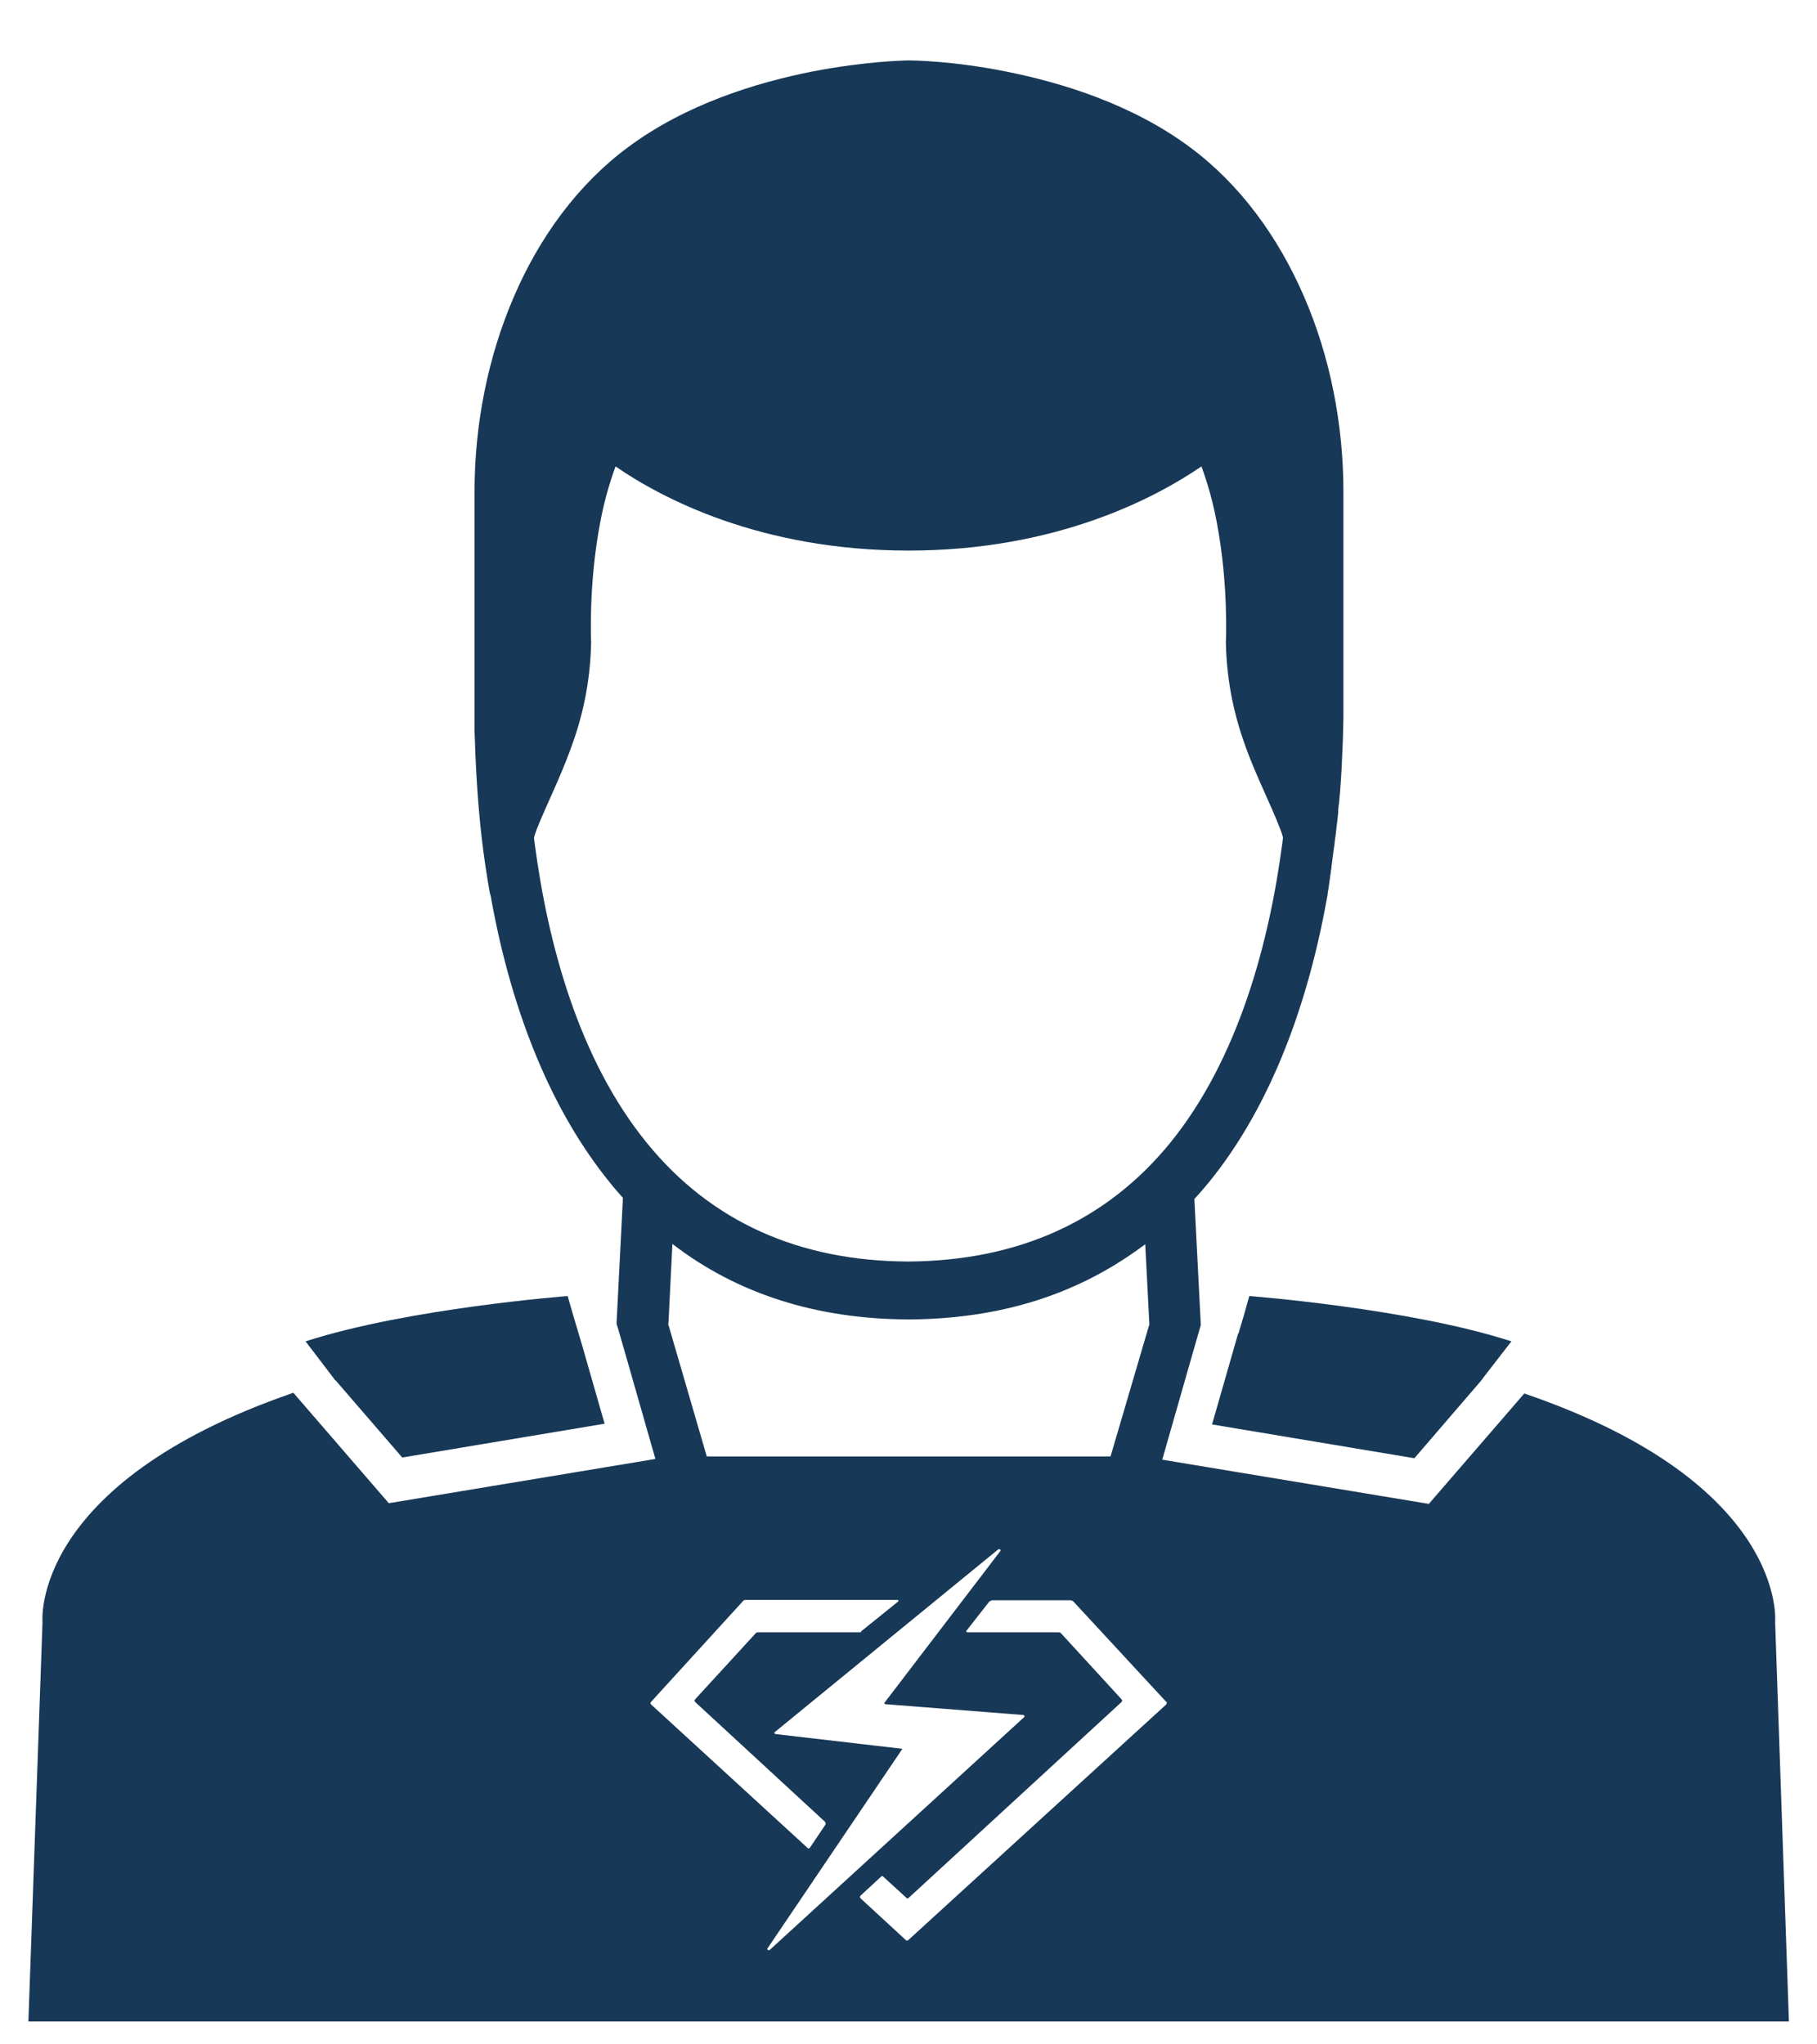 <svg width="48" height="54" viewBox="0 0 48 54" fill="none" xmlns="http://www.w3.org/2000/svg">
<g clip-path="url(#clip0)">
<path d="M8.87 36.466L10.626 38.499L15.972 37.606L15.37 35.507L15.285 35.222L15.141 34.738L14.996 34.234C14.996 34.234 10.771 34.557 8.072 35.431L8.768 36.343L8.853 36.457L8.87 36.466Z" fill="#173856"/>
<path d="M47.258 53.394L46.894 42.85C46.894 42.85 47.25 39.193 40.267 36.808L37.746 39.724L30.703 38.556L31.442 35.972L31.688 35.117L31.722 35.004L31.552 31.669C31.679 31.536 31.798 31.394 31.917 31.252C33.419 29.418 34.488 26.853 35.048 23.757C35.056 23.709 35.065 23.671 35.073 23.624C35.073 23.614 35.073 23.614 35.073 23.605C35.073 23.605 35.073 23.605 35.073 23.595C35.09 23.5 35.107 23.415 35.116 23.32C35.124 23.263 35.133 23.196 35.141 23.139V23.13C35.15 23.092 35.158 23.044 35.158 23.006C35.167 22.968 35.175 22.921 35.175 22.883C35.192 22.759 35.209 22.626 35.226 22.493C35.235 22.427 35.243 22.37 35.252 22.303C35.26 22.256 35.26 22.208 35.269 22.161C35.269 22.142 35.269 22.133 35.277 22.113C35.286 22.018 35.303 21.914 35.311 21.819C35.311 21.8 35.319 21.771 35.319 21.753C35.319 21.724 35.328 21.705 35.328 21.677C35.337 21.629 35.337 21.572 35.345 21.524C35.353 21.477 35.353 21.43 35.353 21.382C35.353 21.354 35.362 21.325 35.362 21.297C35.362 21.277 35.362 21.259 35.37 21.249C35.37 21.221 35.379 21.183 35.379 21.154C35.387 21.097 35.387 21.031 35.396 20.974C35.438 20.48 35.455 20.024 35.472 19.606C35.472 19.501 35.481 19.397 35.481 19.302V19.292L35.489 18.96V18.817V18.646C35.489 18.627 35.489 18.608 35.489 18.589V12.985C35.489 11.199 35.133 9.404 34.446 7.827C33.758 6.241 32.748 4.863 31.442 3.894C29.914 2.755 28.056 2.185 26.58 1.89C25.163 1.605 24.093 1.596 24.026 1.596C24.026 1.596 24.026 1.596 24.017 1.596C24.017 1.596 24.017 1.596 24.009 1.596C23.932 1.596 22.871 1.615 21.454 1.89C19.969 2.185 18.111 2.755 16.584 3.894C15.277 4.863 14.259 6.25 13.58 7.827C12.893 9.413 12.536 11.199 12.536 12.985V18.627C12.536 18.637 12.536 18.637 12.536 18.646V18.656V18.827V18.969V19.064V19.292V19.302C12.562 20.109 12.604 21.069 12.723 22.113C12.782 22.626 12.859 23.13 12.944 23.614H12.952C12.96 23.662 12.969 23.7 12.977 23.738V23.747C13.537 26.834 14.615 29.399 16.109 31.233C16.219 31.375 16.338 31.508 16.456 31.641L16.287 34.965L16.329 35.099L16.575 35.953L17.314 38.537L10.271 39.706L7.75 36.789C0.767 39.193 1.123 42.85 1.123 42.85L0.75 53.403H47.258V53.394ZM20.275 51.465L23.839 46.193L20.487 45.804C20.462 45.804 20.445 45.756 20.462 45.756L26.376 40.921H26.401C26.427 40.921 26.444 40.95 26.427 40.969L23.372 44.968C23.347 44.996 23.372 45.015 23.398 45.015L27.029 45.3C27.055 45.3 27.08 45.329 27.055 45.357L20.326 51.513C20.275 51.513 20.258 51.484 20.275 51.465ZM30.805 44.949C30.831 44.949 30.831 44.996 30.805 45.025L23.983 51.256H23.941L22.736 50.145C22.71 50.116 22.71 50.097 22.736 50.069L23.27 49.575C23.296 49.547 23.321 49.547 23.338 49.575L23.941 50.126C23.966 50.154 23.983 50.154 24.009 50.126L29.626 44.959C29.651 44.93 29.651 44.901 29.626 44.883L28.031 43.144C28.005 43.116 27.988 43.116 27.963 43.116H25.561C25.536 43.116 25.51 43.087 25.536 43.068L26.138 42.299C26.164 42.299 26.181 42.27 26.206 42.27H28.285C28.311 42.28 28.336 42.28 28.353 42.299L30.805 44.949ZM14.123 22.265C14.114 22.218 14.114 22.18 14.106 22.133C14.114 22.113 14.114 22.095 14.123 22.066C14.14 22.009 14.165 21.952 14.182 21.895C14.445 21.24 14.785 20.575 15.073 19.786C15.362 19.007 15.591 18.105 15.616 16.974C15.616 16.974 15.54 15.445 15.854 13.811C15.947 13.308 16.083 12.805 16.261 12.32C17.458 13.146 20.071 14.543 24 14.543C27.929 14.543 30.542 13.137 31.739 12.32C31.917 12.805 32.053 13.308 32.146 13.811C32.46 15.455 32.384 16.974 32.384 16.974C32.409 18.105 32.638 18.998 32.927 19.786C33.215 20.565 33.563 21.23 33.818 21.895C33.843 21.952 33.86 22.009 33.877 22.066C33.886 22.085 33.886 22.104 33.894 22.123C33.886 22.17 33.886 22.208 33.877 22.256C33.538 24.849 32.731 27.965 30.89 30.216C29.21 32.258 26.893 33.303 24 33.322C21.107 33.313 18.79 32.268 17.11 30.216C15.268 27.974 14.462 24.859 14.123 22.265ZM17.661 34.899L17.763 32.857C19.477 34.177 21.565 34.842 24.009 34.852H24.017C25.663 34.842 27.148 34.538 28.472 33.93C29.1 33.645 29.694 33.284 30.254 32.866L30.364 35.004H30.356L29.337 38.471H18.671L17.661 35.004H17.653L17.661 34.899ZM17.203 44.949L19.63 42.289C19.655 42.261 19.672 42.261 19.698 42.261H23.695C23.745 42.261 23.745 42.289 23.72 42.308L22.753 43.087C22.753 43.116 22.727 43.116 22.71 43.116H20.029C20.003 43.116 19.986 43.116 19.961 43.144L18.366 44.883C18.34 44.911 18.34 44.93 18.366 44.959L21.785 48.112C21.811 48.141 21.811 48.16 21.811 48.188L21.395 48.806C21.369 48.834 21.353 48.834 21.327 48.806L17.203 45.025C17.178 45.006 17.178 44.977 17.203 44.949Z" fill="#173856"/>
<path d="M39.927 35.431C37.237 34.557 33.003 34.234 33.003 34.234L32.859 34.747L32.714 35.231H32.706L32.019 37.625L37.364 38.518L39.121 36.476L39.129 36.466L39.206 36.362L39.927 35.431Z" fill="#173856"/>
</g>
<defs>
<clipPath id="clip0">
<rect width="48" height="53.394" fill="white"/>
</clipPath>
</defs>
</svg>
